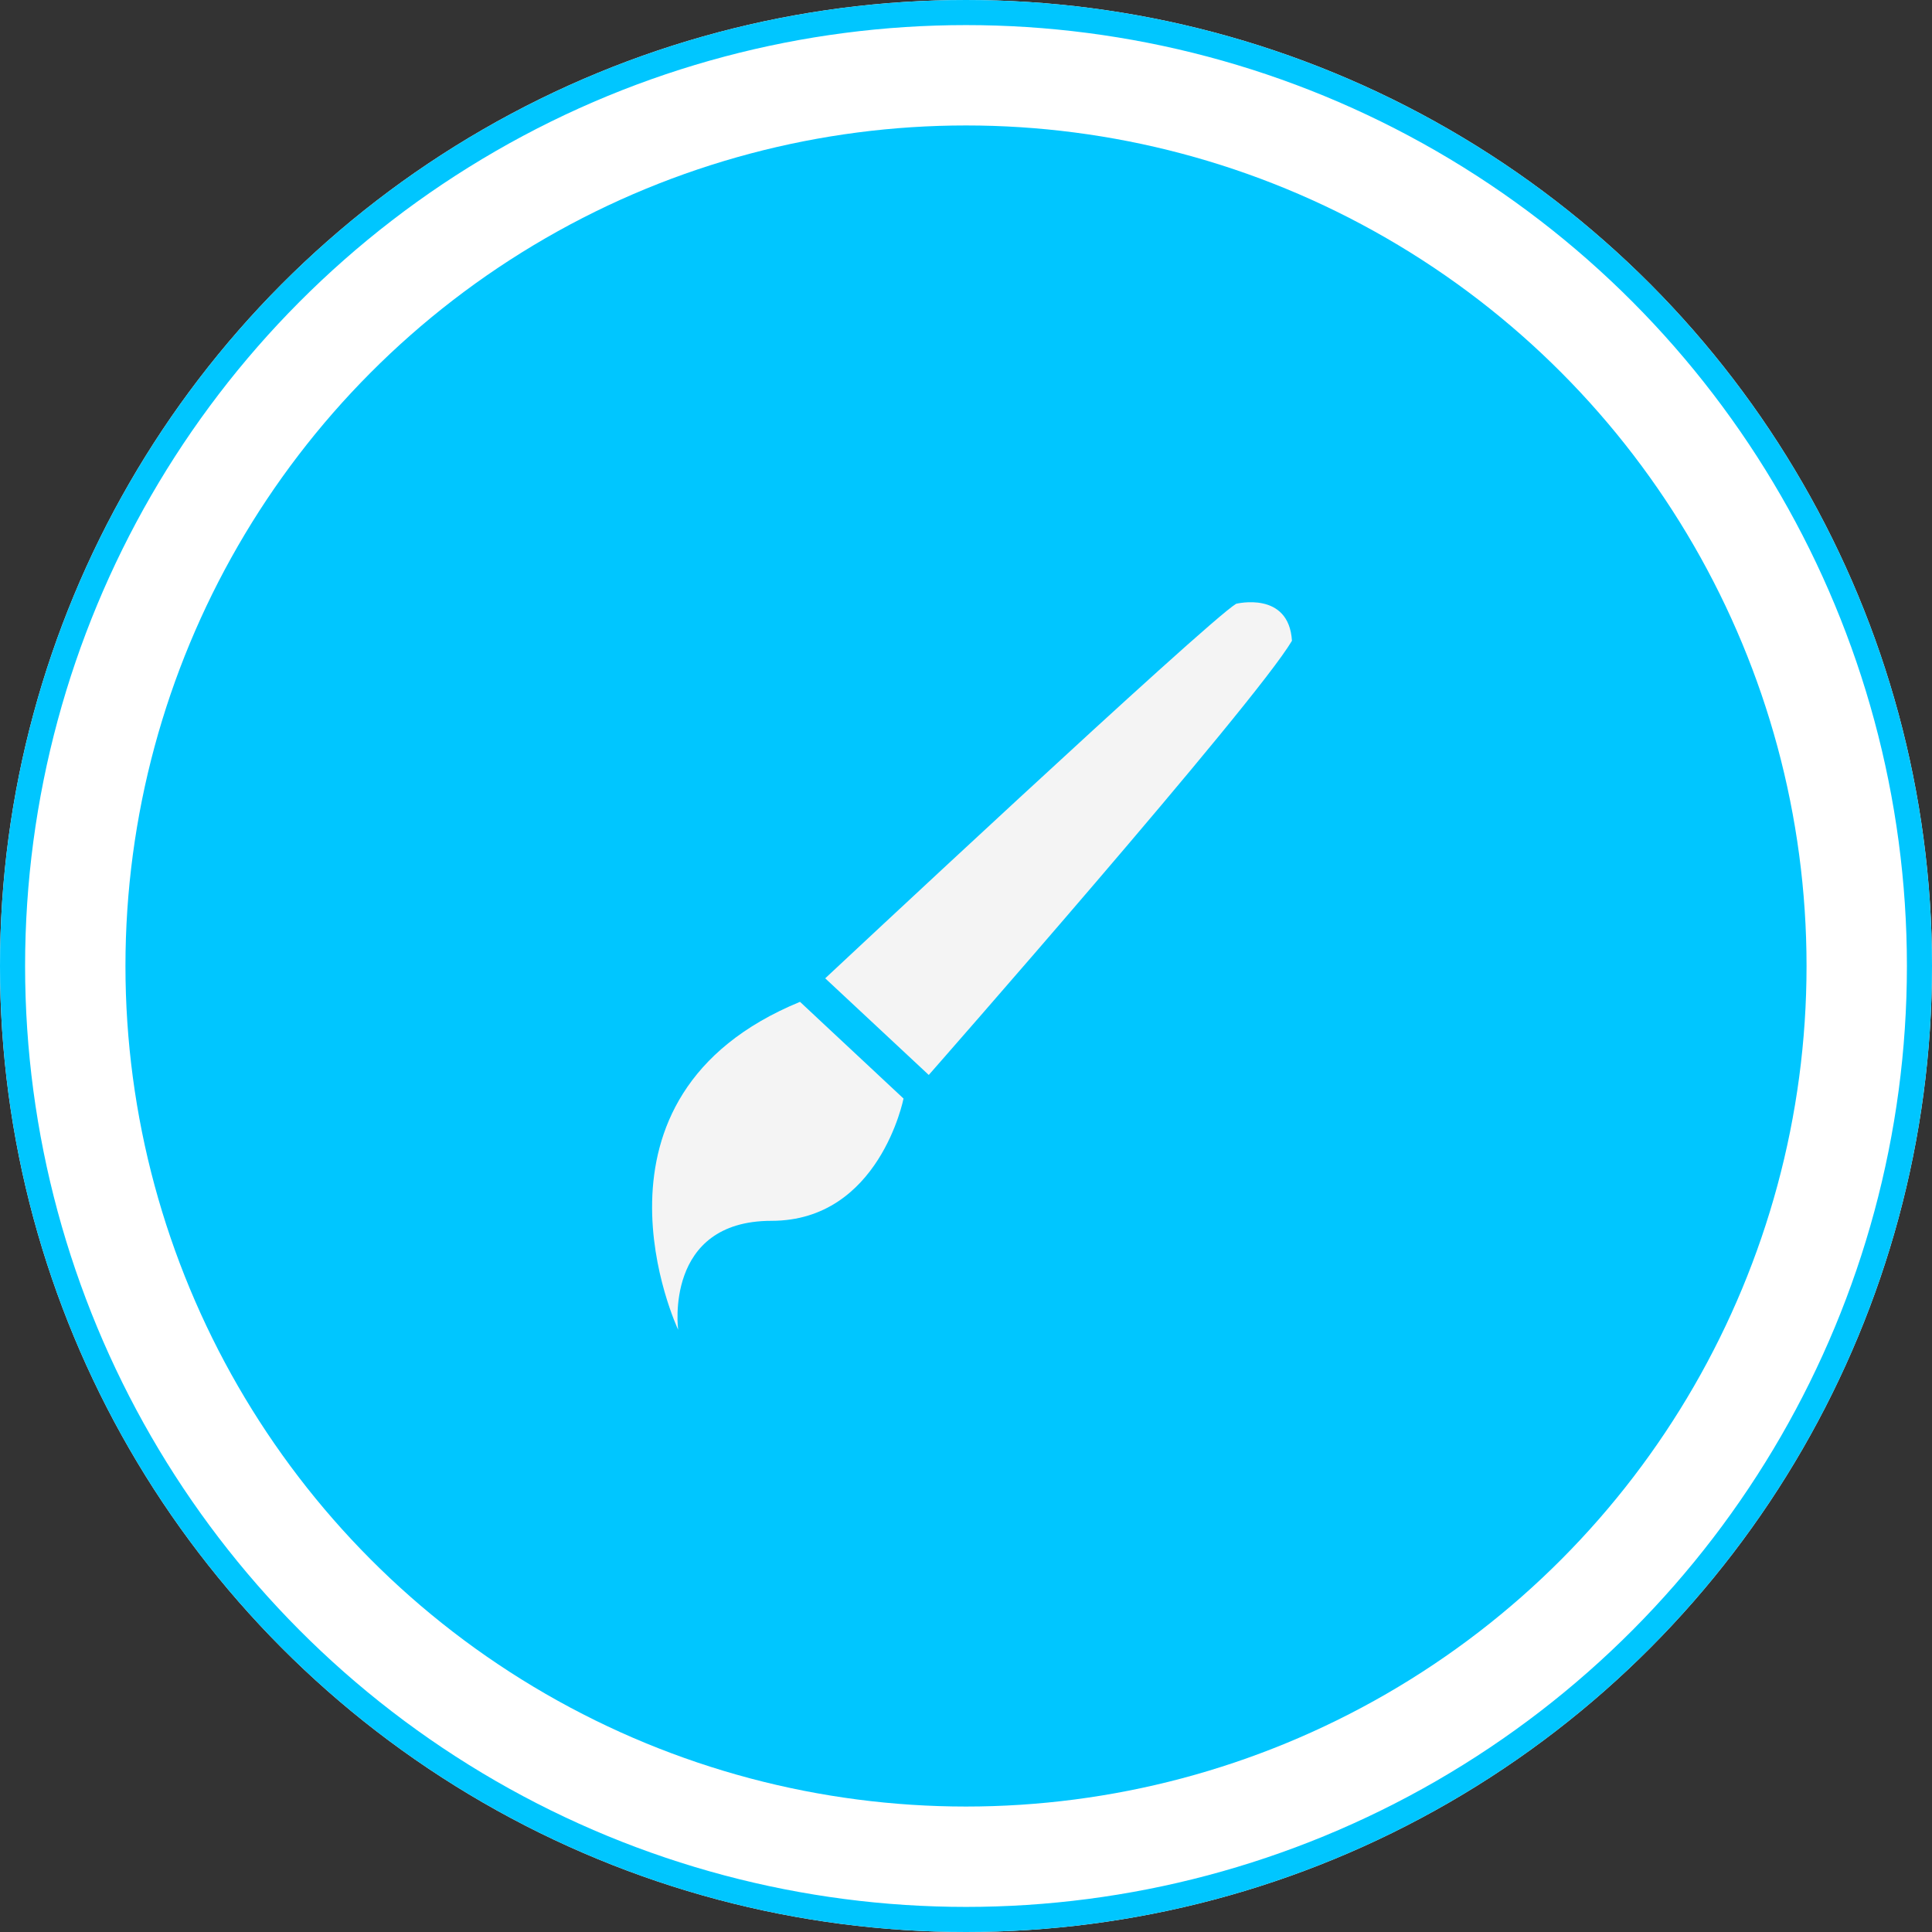 <svg xmlns="http://www.w3.org/2000/svg" viewBox="0 0 154 154"><rect x="0" y="0" width="154" height="154" fill="#333333" stroke="none"/><defs><style>.a{fill:#fff;stroke:#00c6ff;stroke-linejoin:round;stroke-width:2px;}.b{fill:#00c6ff;}.c{fill:#f4f4f4;}.d{stroke:none;}.e{fill:none;}</style></defs><g transform="translate(-572 -935)"><g class="a" transform="translate(572 935)"><circle class="d" cx="77" cy="77" r="77"/><circle class="e" cx="77" cy="77" r="76"/></g><circle class="b" cx="67" cy="67" r="67" transform="translate(582 945)"/><path class="c" d="M635.769,1014.857l8.251,7.708s-1.918,9.747-10.522,9.747-7.442,8.683-7.442,8.683S617.29,1022.455,635.769,1014.857Zm2.009-1.874s30.322-28.374,32.754-29.855c0,0,4.2-1.055,4.45,2.948-2.973,5.05-28.95,34.609-28.95,34.609Z"/></g></svg>